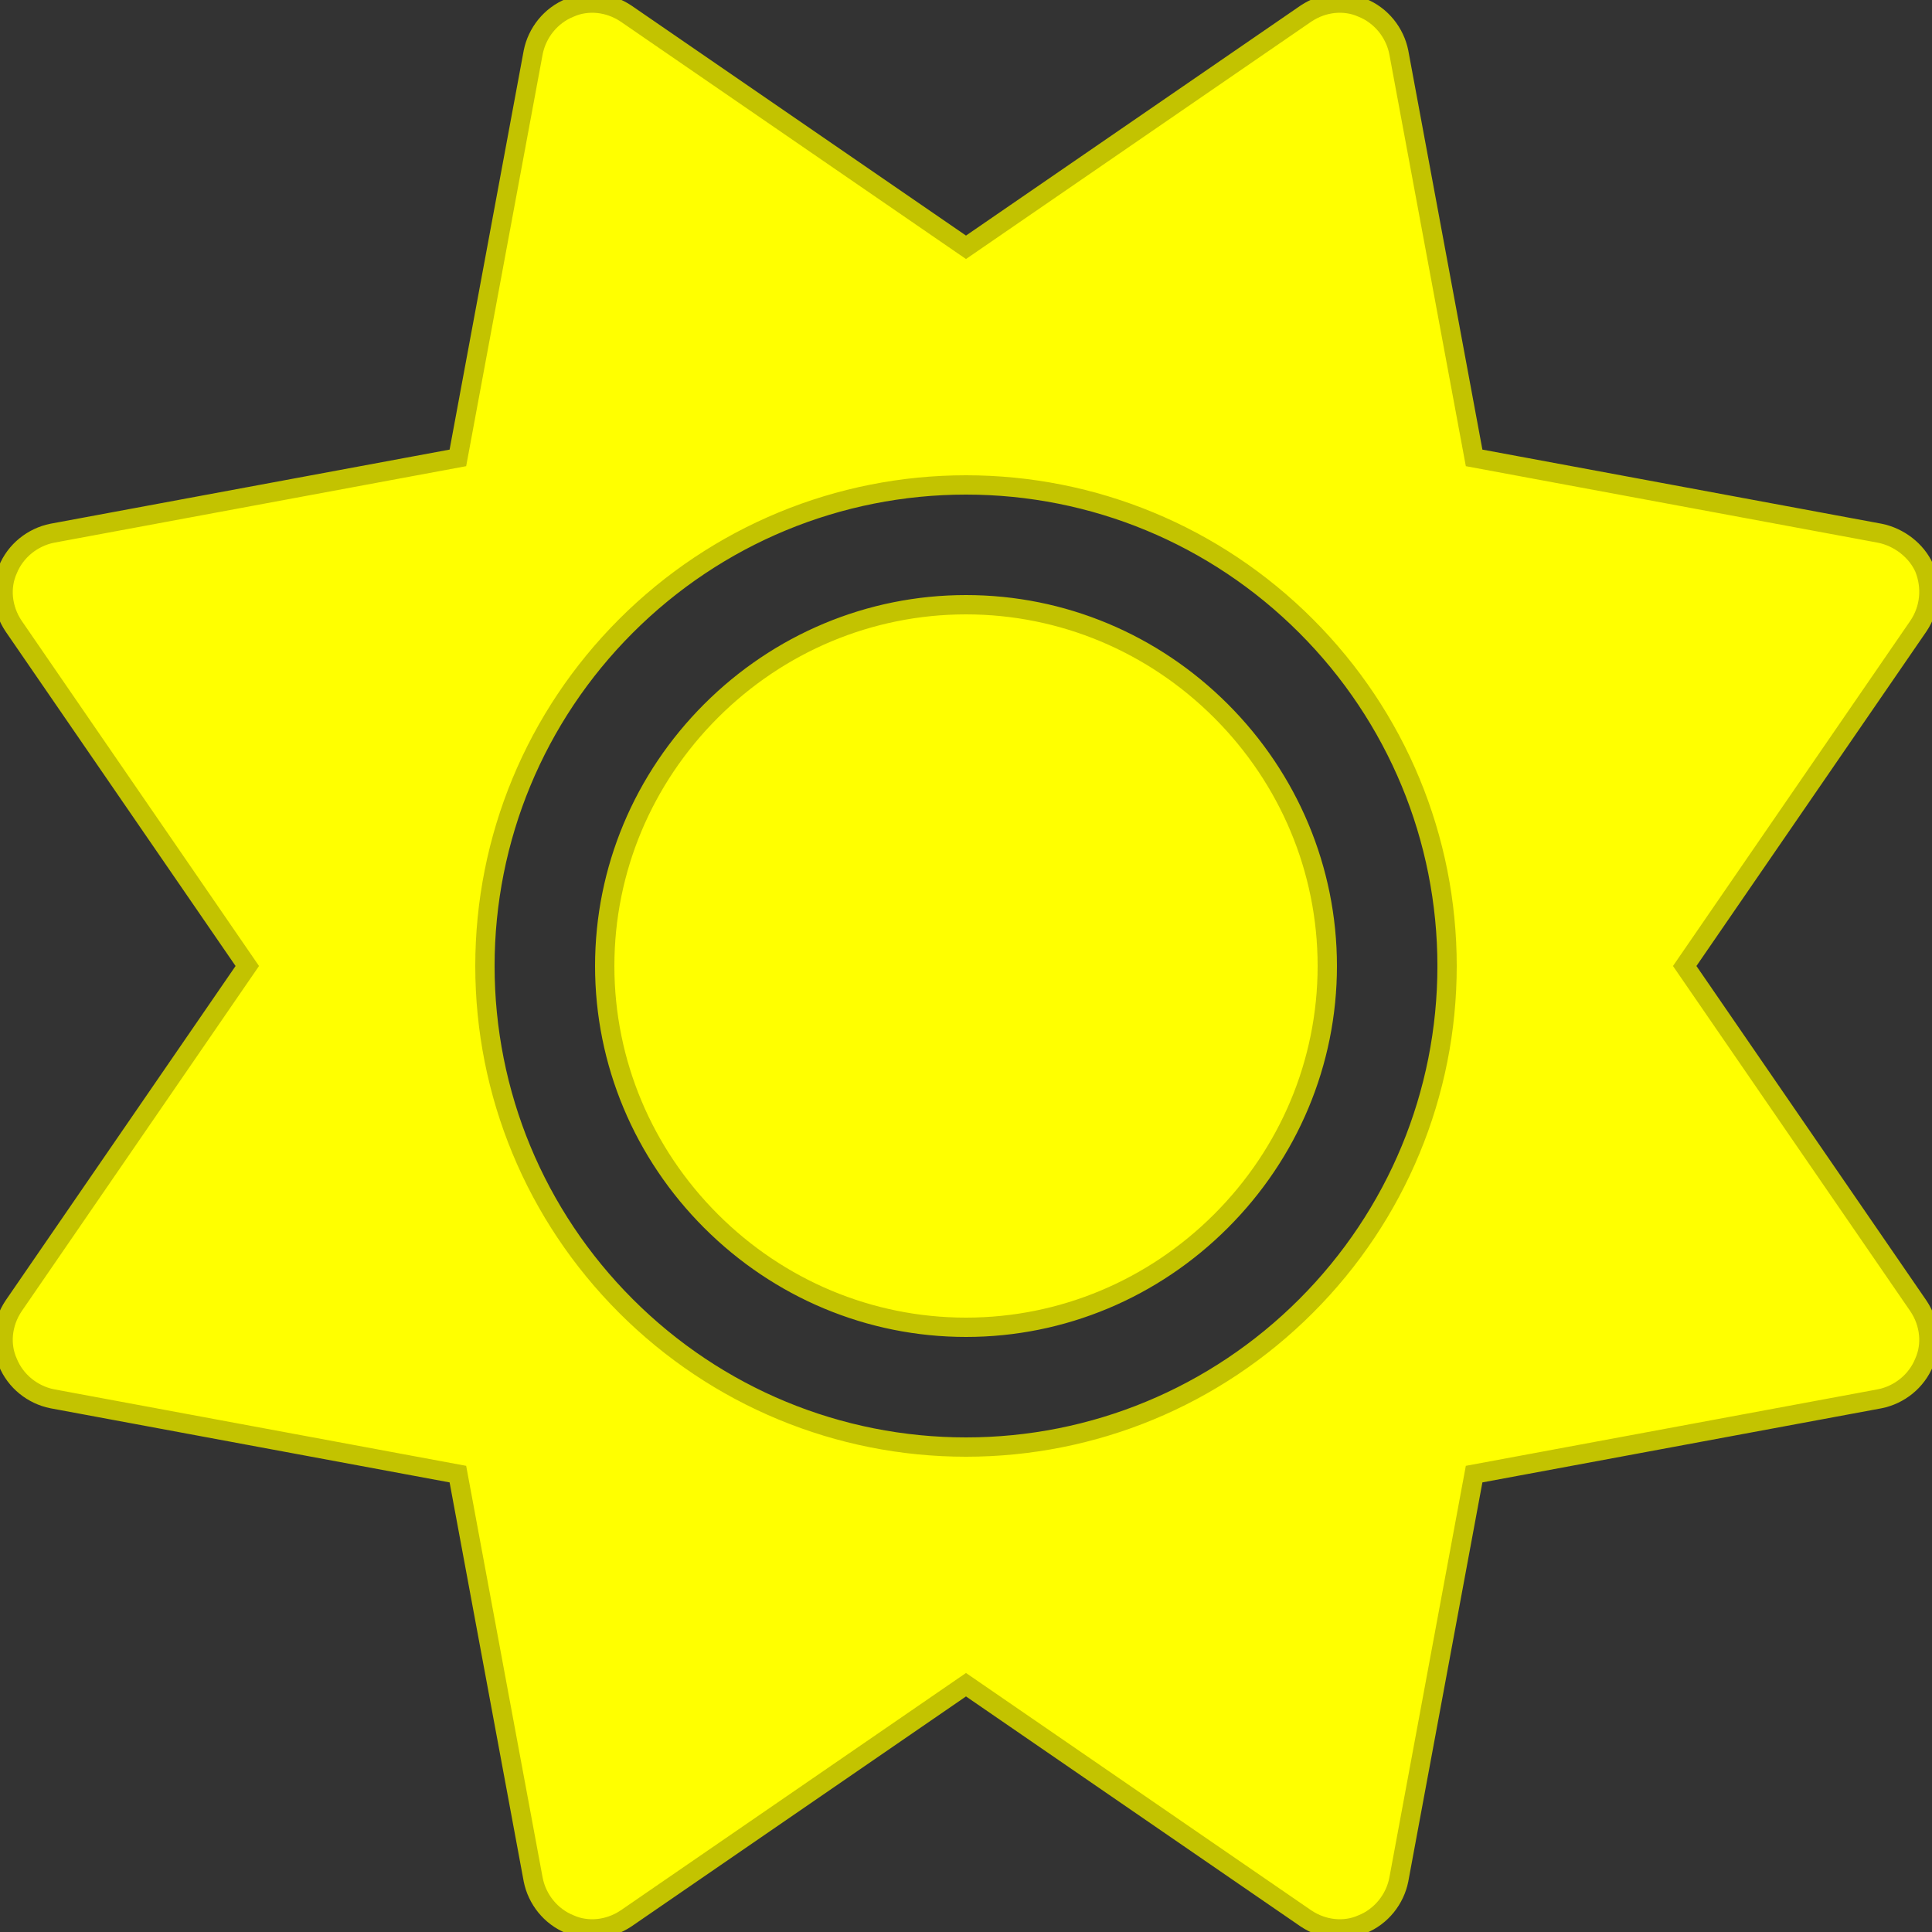 <svg version="1.2" xmlns="http://www.w3.org/2000/svg" viewBox="0 0 100 100" width="100" height="100"><rect x="0" y="0" width="100" height="100" fill="#333333" stroke="none"/><style>.a{fill:#ff0;stroke:#c3c300;stroke-miterlimit:100}</style><path fill-rule="evenodd" class="a" d="m70.5 0.4c1 0.4 1.7 1.3 1.9 2.3l3.9 21 21 3.9c1 0.2 1.9 0.9 2.3 1.8 0.4 1 0.3 2.1-0.3 3l-12.1 17.6 12.1 17.6c0.6 0.9 0.7 2 0.3 2.9-0.4 1-1.3 1.7-2.3 1.9l-21 3.9-3.9 21c-0.2 1-0.9 1.9-1.9 2.3-0.9 0.4-2 0.3-2.9-0.3l-17.6-12.1-17.6 12.1c-0.9 0.6-2 0.7-2.9 0.3-1-0.4-1.7-1.3-1.9-2.3l-3.9-21-21-3.9c-1-0.2-1.9-0.9-2.3-1.9-0.4-0.9-0.3-2 0.3-2.9l12.1-17.6-12.1-17.6c-0.6-0.9-0.7-2-0.3-2.9 0.4-1 1.3-1.7 2.3-1.9l21-3.9 3.9-21c0.2-1 0.9-1.9 1.9-2.3 0.9-0.4 2-0.3 2.9 0.3l17.6 12.1 17.6-12.1c0.9-0.6 2-0.7 2.9-0.3zm4.4 49.6c0-6.6-2.6-12.9-7.3-17.6-4.7-4.7-11-7.3-17.6-7.3-6.6 0-12.9 2.6-17.6 7.3-4.7 4.7-7.3 11-7.3 17.6 0 6.6 2.6 12.9 7.3 17.6 4.7 4.7 11 7.3 17.6 7.3 6.6 0 12.9-2.6 17.6-7.3 4.7-4.7 7.3-11 7.3-17.6zm-43.6 0c0-5 2-9.7 5.5-13.2 3.5-3.5 8.2-5.5 13.2-5.5 5 0 9.7 2 13.2 5.5 3.5 3.5 5.5 8.2 5.5 13.2 0 5-2 9.7-5.5 13.2-3.5 3.5-8.2 5.5-13.2 5.5-5 0-9.7-2-13.2-5.5-3.5-3.5-5.5-8.2-5.5-13.2z"/></svg>